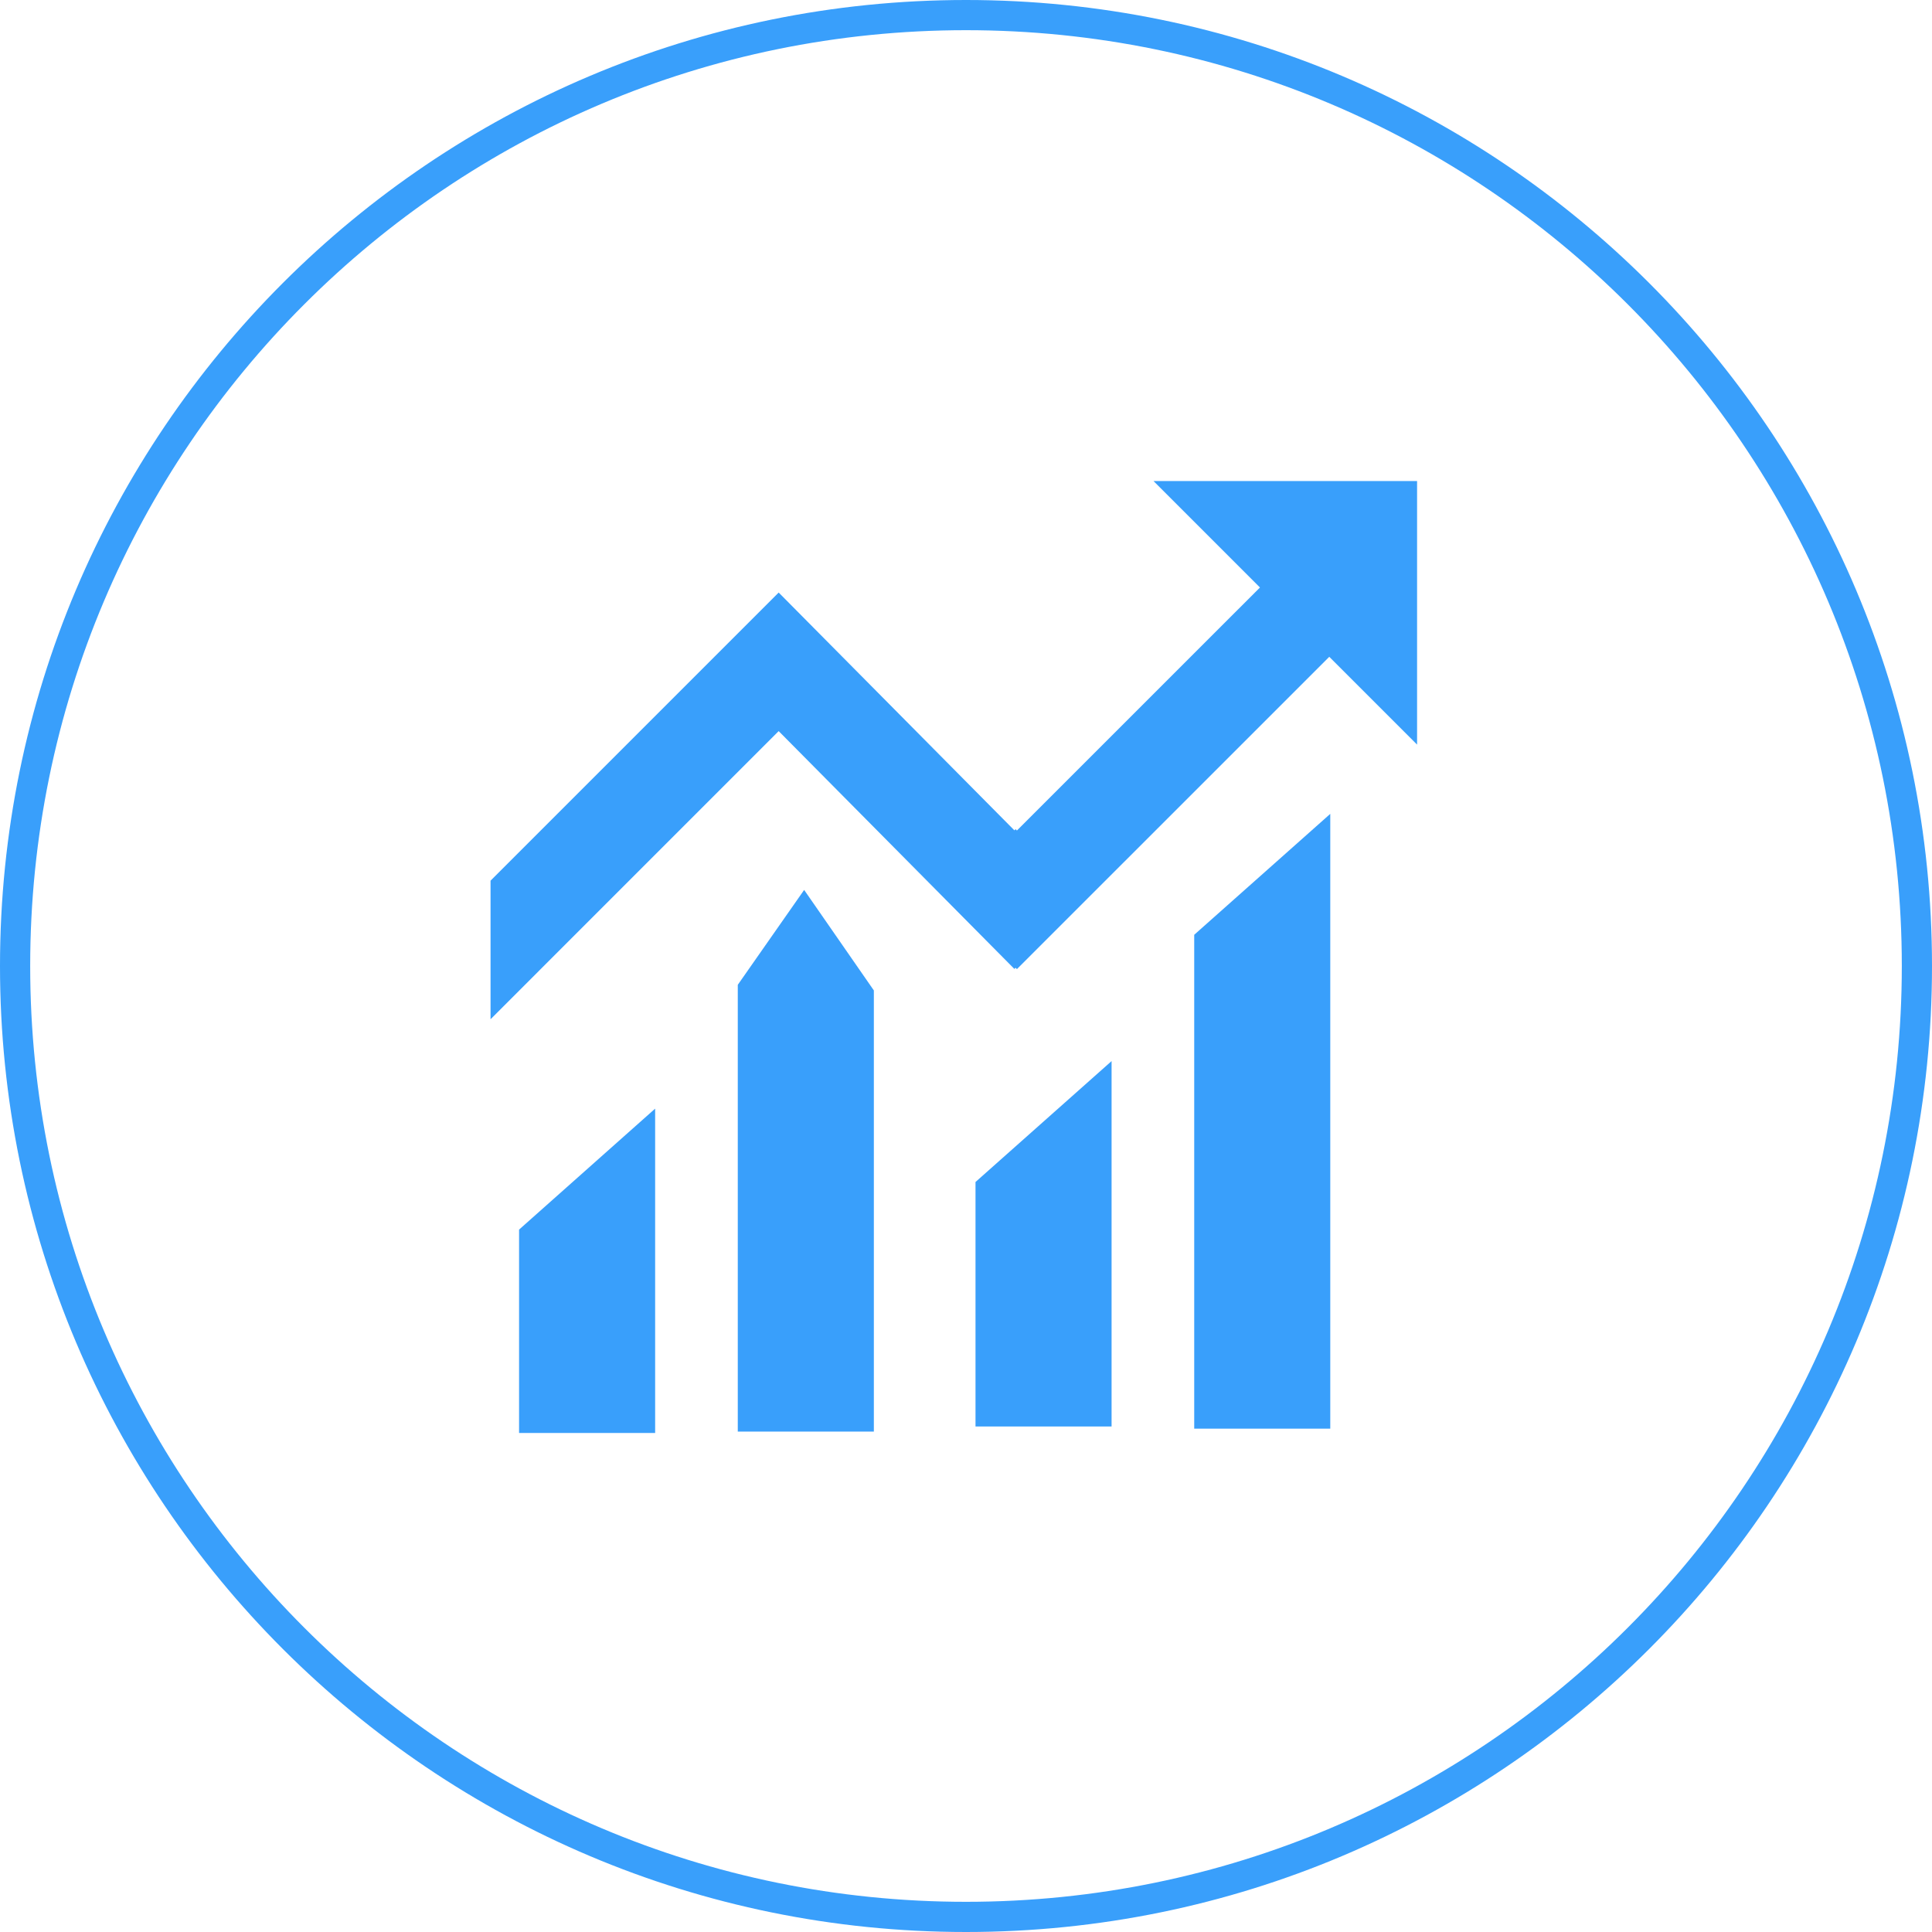 <?xml version="1.0" encoding="UTF-8"?>
<svg width="128px" height="128px" viewBox="0 0 128 128" version="1.1" xmlns="http://www.w3.org/2000/svg" xmlns:xlink="http://www.w3.org/1999/xlink">
    <!-- Generator: sketchtool 42 (36781) - http://www.bohemiancoding.com/sketch -->
    <title>B9D6A95C-A03B-45A4-B652-125419971795</title>
    <desc>Created with sketchtool.</desc>
    <defs></defs>
    <g id="Page-1" stroke="none" stroke-width="1" fill="none" fill-rule="evenodd">
        <g id="产品_流量营销" transform="translate(-428, -1703)">
            <g id="Group-12" transform="translate(251, 1538)">
                <g id="Group-6">
                    <g id="增长" transform="translate(178, 166)">
                        <path d="M87.57,59.856 L87.57,59.85 L87.57,59.85 L87.57,59.856 Z M78.12,93.652 L87.134,93.652 L87.134,52.92 L78.12,60.932 L78.12,93.652 Z M47.88,64.247 L47.88,93.845 L56.895,93.845 L56.895,64.619 L52.277,57.96 L47.88,64.247 Z M33.39,93.937 L42.405,93.937 L42.405,72.45 L33.39,80.464 L33.39,93.937 Z M63.63,77.31 L63.63,93.509 L72.645,93.509 L72.645,69.3 L63.63,77.31 Z M92.885,30.87 L75.424,30.87 L82.476,37.923 L66.374,54.023 L66.284,53.935 L66.204,54.012 L50.589,38.257 L31.5,57.346 L31.5,66.528 L50.589,47.438 L66.204,63.194 L66.284,63.116 L66.374,63.206 L87.067,42.515 L92.885,48.333 L92.885,30.87 Z" id="Shape" fill="#399FFB" fill-rule="nonzero"></path>
                        <path d="M63,0 C28.205,0 0,28.205 0,63 C0,97.795 28.205,126 63,126 C97.795,126 126,97.795 126,63 C126,28.205 97.795,0 63,0 L63,0 L63,0 Z" id="Path" stroke="#399FFB" stroke-width="2"></path>
                    </g>
                </g>
            </g>
        </g>
    </g>
</svg>
